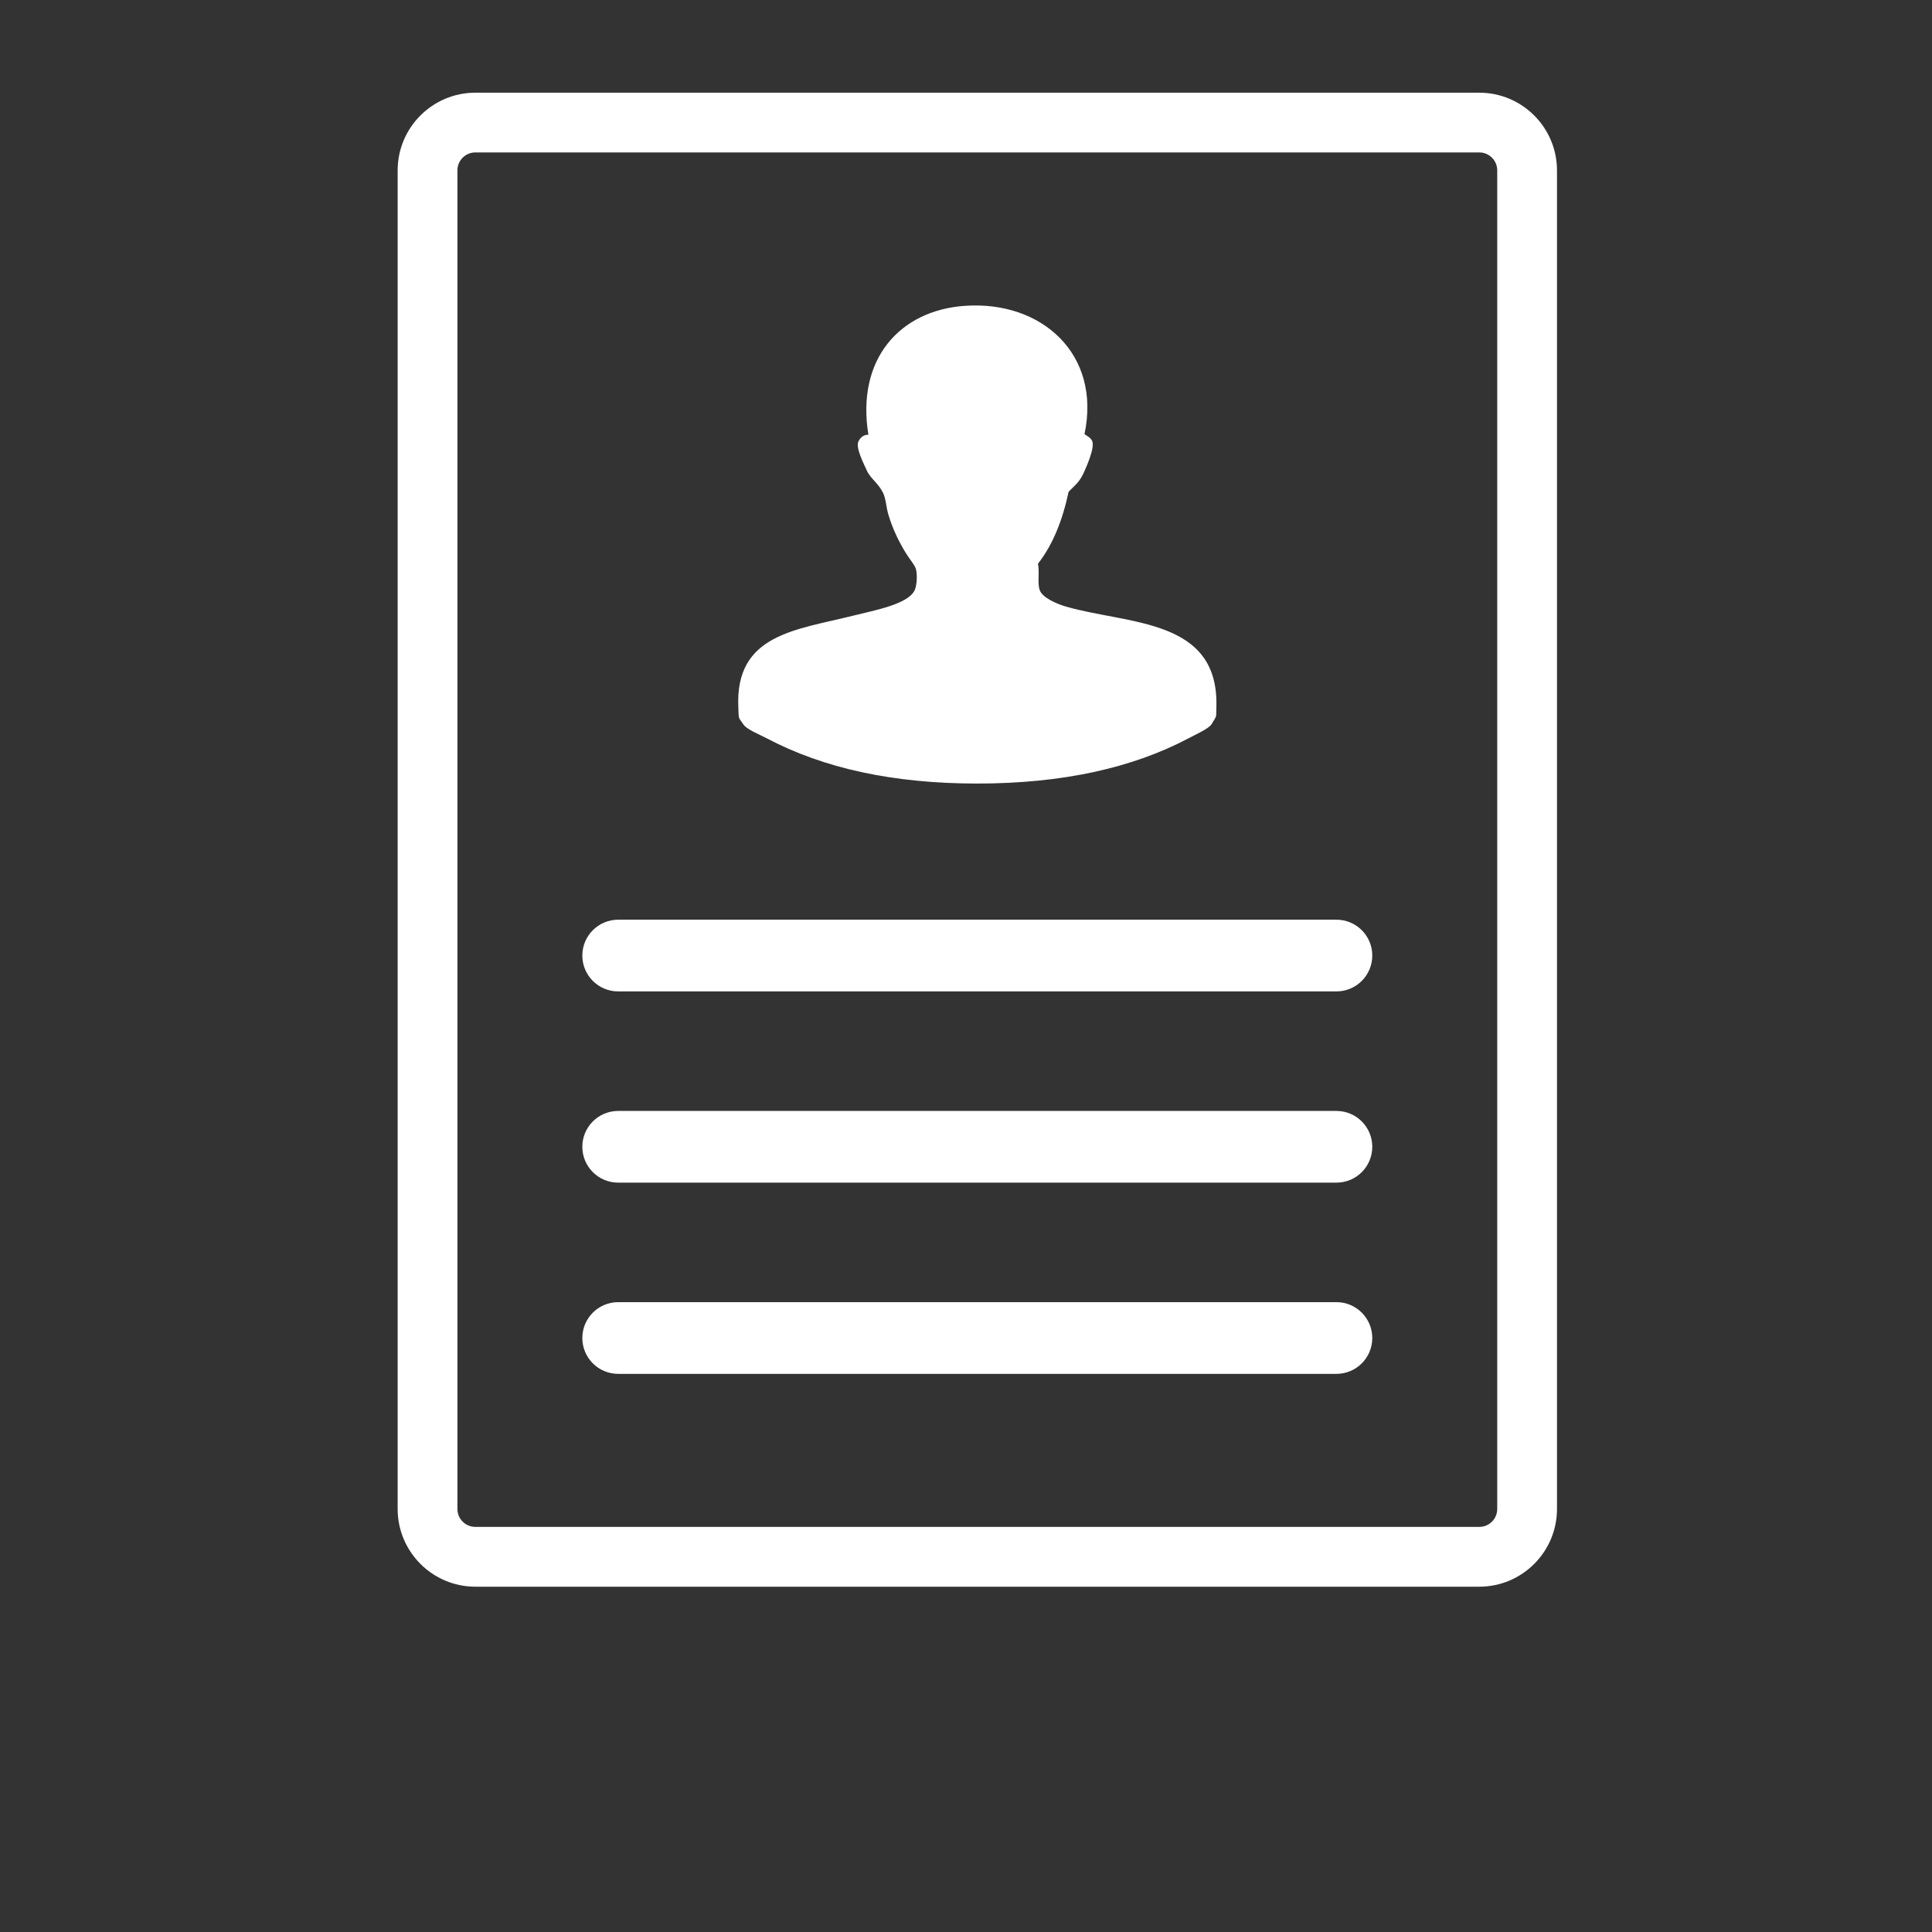 <?xml version="1.0" standalone="no"?><!DOCTYPE svg PUBLIC "-//W3C//DTD SVG 1.1//EN" "http://www.w3.org/Graphics/SVG/1.1/DTD/svg11.dtd"><svg width="100%" height="100%" viewBox="0 0 12155 12155" version="1.1" xmlns="http://www.w3.org/2000/svg" xmlns:xlink="http://www.w3.org/1999/xlink" xml:space="preserve" style="fill-rule:evenodd;clip-rule:evenodd;stroke-linejoin:round;stroke-miterlimit:1.414;"><rect x="0" y="0" width="12155" height="12155" fill="#333333" stroke="none"/><g><path d="M9306.88,583.146l-6316.29,0c-269.55,0 -488.762,219.212 -488.762,488.762l0,8421.75c0,269.55 219.317,488.867 488.762,488.867l6316.29,0c269.446,0 488.763,-219.317 488.763,-488.867l-0.001,-8421.75c-0.104,-269.55 -219.316,-488.762 -488.762,-488.762l0,0ZM9419.67,9493.54c0,62.245 -50.65,112.791 -112.792,112.791l-6316.29,0c-62.241,0 -112.791,-50.545 -112.791,-112.791l0,-8421.75c0,-62.246 50.55,-112.792 112.791,-112.792l6316.29,0c62.142,0 112.792,50.546 112.792,112.792l0,8421.75Z" style="fill:#fff;fill-rule:nonzero;"/><path d="M8408.12,5786.17l-4518.88,0c-124.592,0 -225.583,101.091 -225.583,225.579c0,124.492 100.991,225.583 225.583,225.583l4518.88,0c124.488,0 225.479,-101.091 225.479,-225.583c0,-124.488 -100.991,-225.579 -225.479,-225.579Z" style="fill:#fff;fill-rule:nonzero;"/><path d="M8408.12,6989.38l-4518.88,0c-124.592,0 -225.583,100.992 -225.583,225.479c0,124.592 100.991,225.584 225.583,225.584l4518.88,0c124.488,0 225.479,-100.992 225.479,-225.584c0,-124.487 -100.991,-225.479 -225.479,-225.479Z" style="fill:#fff;fill-rule:nonzero;"/><path d="M8408.12,8192.38l-4518.88,0c-124.592,0 -225.583,101.096 -225.583,225.583c0,124.488 100.991,225.584 225.583,225.584l4518.88,0c124.488,0 225.479,-101.096 225.479,-225.584c0,-124.487 -100.991,-225.583 -225.479,-225.583Z" style="fill:#fff;fill-rule:nonzero;"/><path d="M4822.79,4644.38c361.141,190.7 798.625,285.217 1326.03,285.217c531.787,0 974.912,-97.338 1329.68,-285.217c44.071,-23.287 127.934,-60.887 144.542,-88.979c34.462,-58.171 27.675,-34.883 29.658,-109.658c15.454,-556.334 -553.929,-516.23 -944.629,-629.021c-56.708,-16.396 -148.717,-54.517 -166.575,-103.704c-15.979,-43.446 0,-108.3 -11.175,-166.684c94.413,-120.412 154.879,-274.666 192.583,-451.896c29.346,-32.687 65.375,-54.512 94.513,-118.533c15.25,-33.004 73.317,-161.146 53.679,-201.979c-10.025,-20.888 -32.058,-31.438 -48.142,-42.508c106.629,-502.442 -268.195,-840.817 -751.837,-807.396c-409.496,28.196 -685.417,334.404 -607.613,811.158c-35.404,-1.046 -53.887,23.704 -62.87,42.504c-19.113,39.475 35.195,142.554 53.47,183.496c12.534,27.988 36.242,52.321 55.667,74.046c21.617,24.437 34.567,42.712 46.475,66.733c17.333,34.988 18.483,87.829 33.312,137.021c27.467,90.858 63.709,164.279 107.363,237.071c22.033,36.762 61.304,81.983 66.629,107.462c9.088,43.238 2.925,100.471 -7.312,125.95c-37.284,91.8 -256.6,130.546 -385.159,163.03c-362.291,91.275 -746.825,115.816 -725.937,577.112c3.55,78.225 -2.196,59.113 33.312,109.763c21.934,31.016 98.696,60.991 144.334,85.012l0,0Z" style="fill:#fff;fill-rule:nonzero;"/></g></svg>